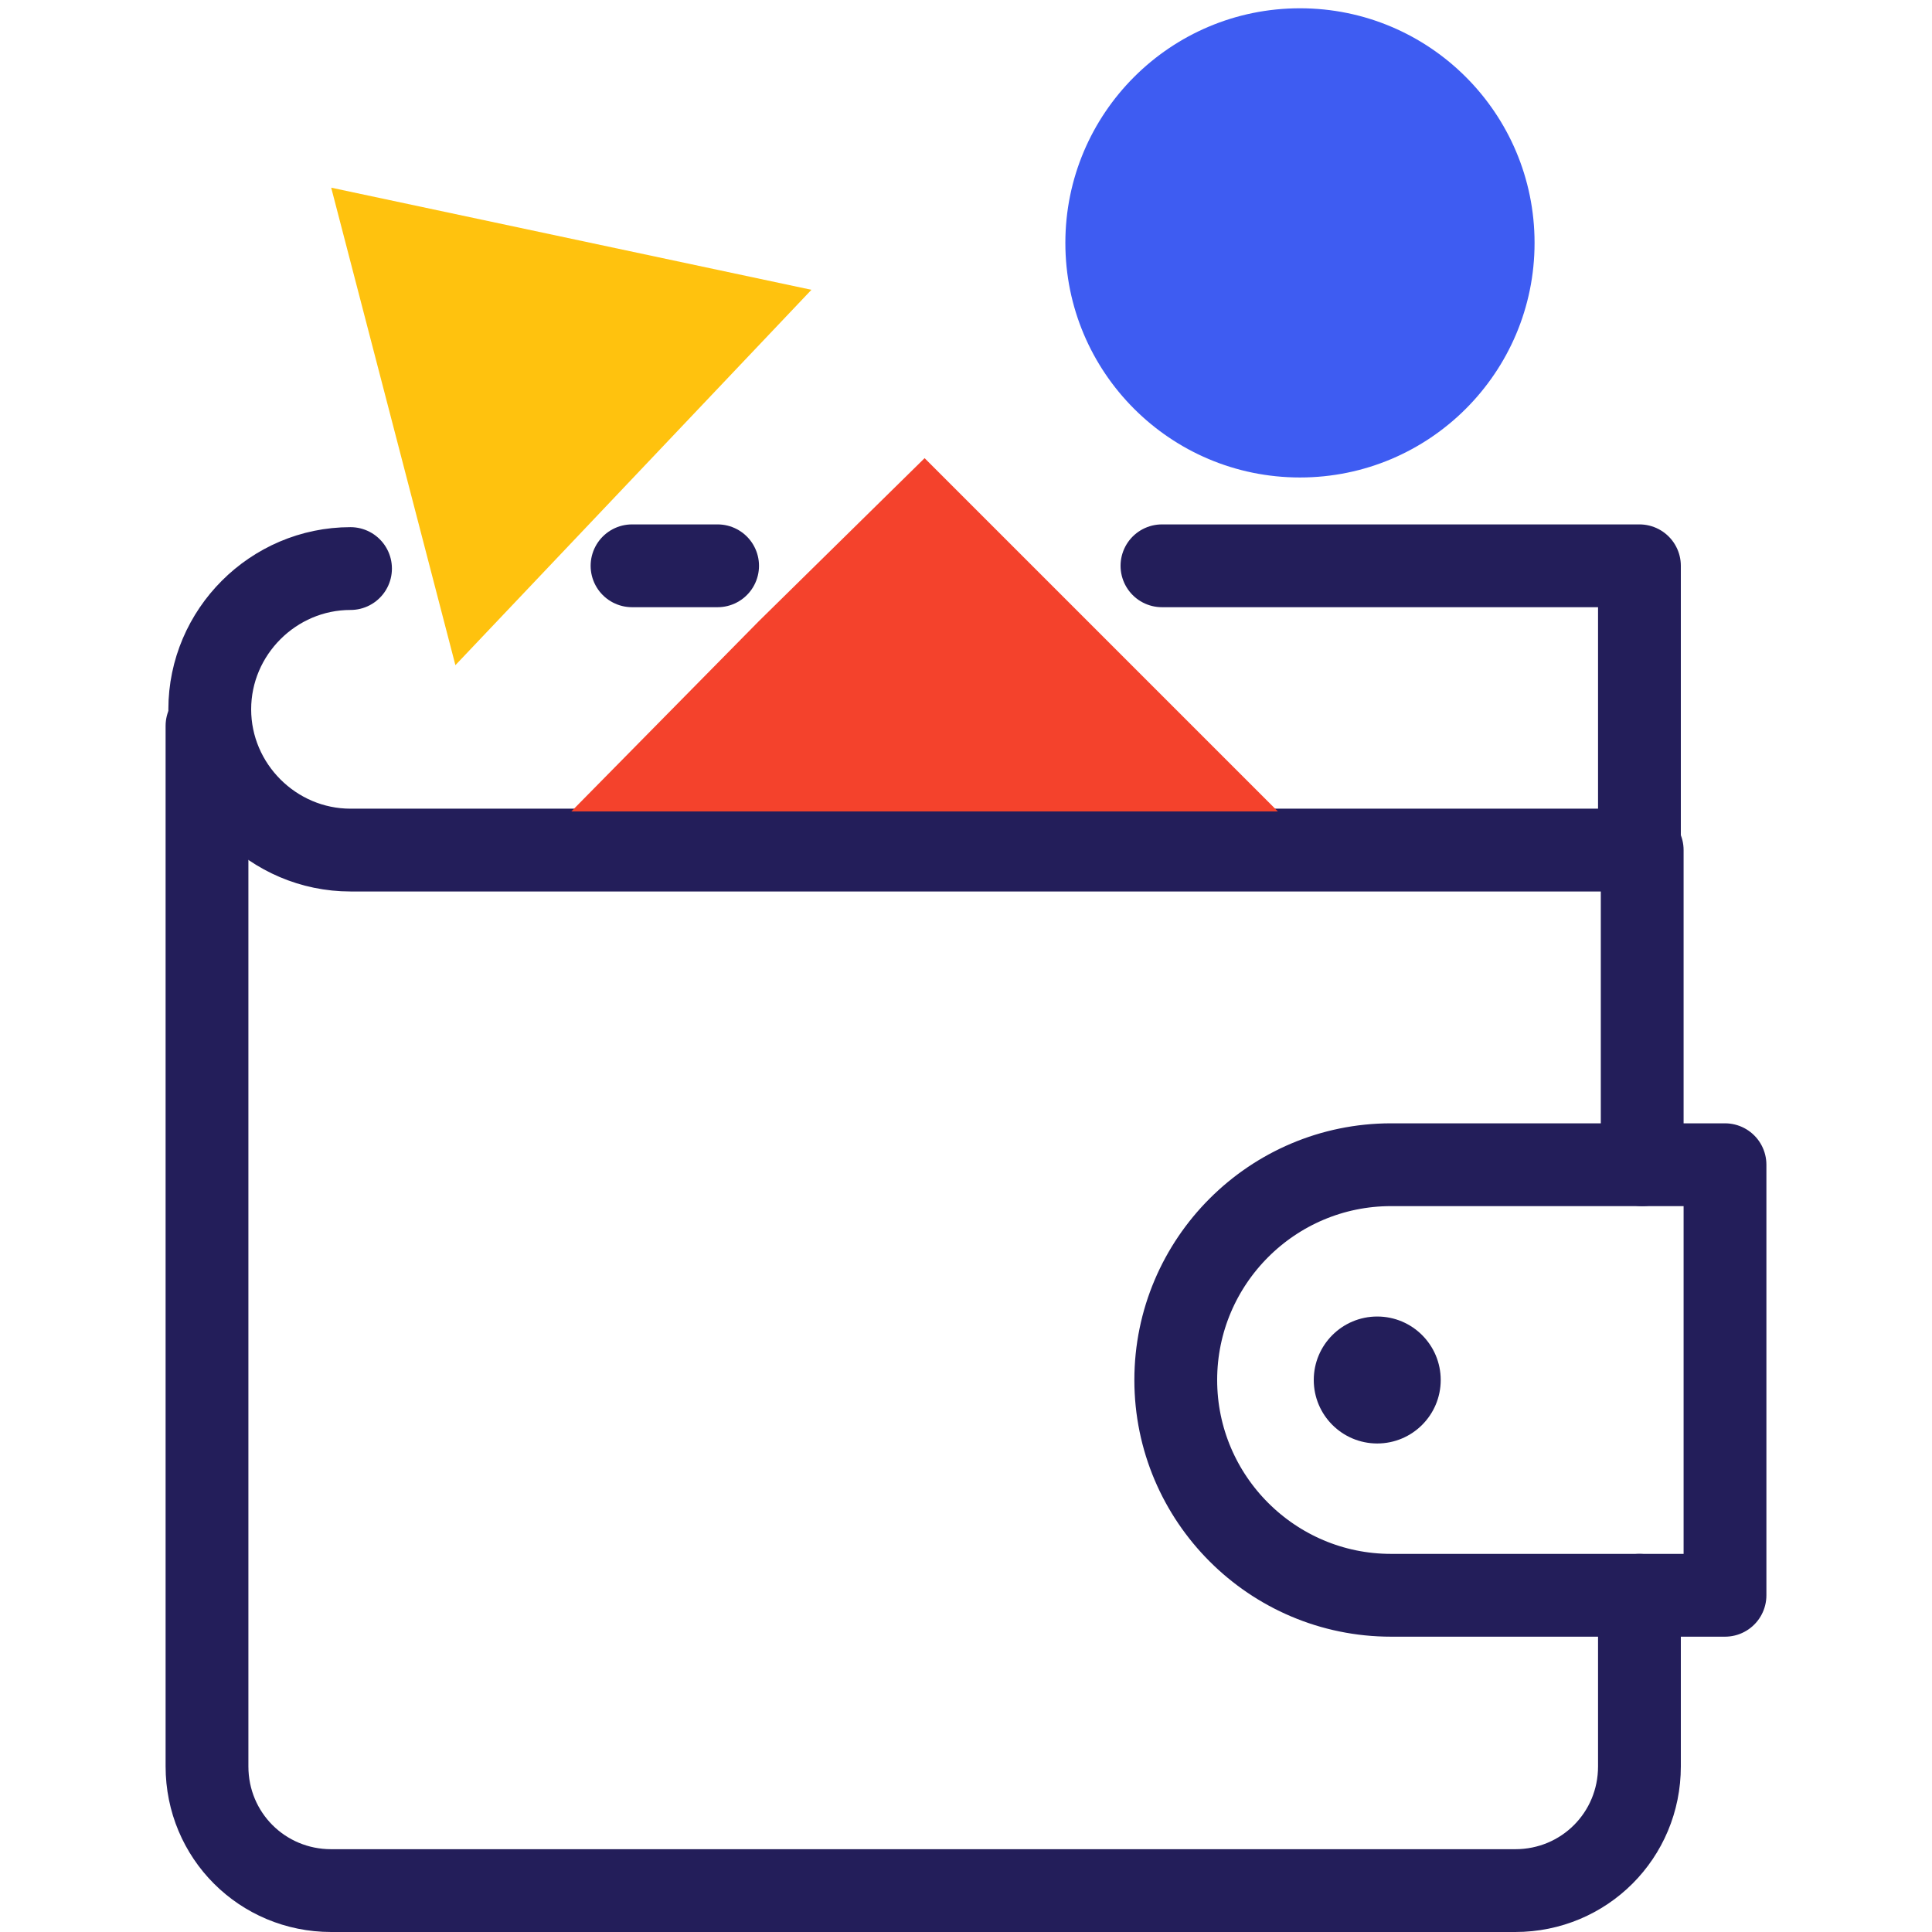 <svg width="70" height="70" viewBox="0 0 70 70" fill="none" xmlns="http://www.w3.org/2000/svg">
<path d="M42.1 20.5H59.4V30.8H12.7C9.9 30.8 7.6 28.5 7.6 25.7C7.6 22.9 9.9 20.6 12.7 20.6" stroke="#231E5A" stroke-width="3" stroke-miterlimit="10" stroke-linecap="round" stroke-linejoin="round"/>
<path d="M22.9 20.5H26" stroke="#231E5A" stroke-width="3" stroke-miterlimit="10" stroke-linecap="round" stroke-linejoin="round"/>
<path d="M59.5 42.2V30.8" stroke="#231E5A" stroke-width="3" stroke-miterlimit="10" stroke-linecap="round" stroke-linejoin="round"/>
<path d="M7.5 26.3V64C7.5 66.5 9.5 68.5 12 68.5H54.9C57.4 68.5 59.4 66.5 59.4 64V57.8" stroke="#231E5A" stroke-width="3" stroke-miterlimit="10" stroke-linecap="round" stroke-linejoin="round"/>
<path d="M50.4 57.8H62.5V42.2H50.4C46.1 42.2 42.6 45.7 42.6 50C42.6 54.3 46.1 57.8 50.4 57.8Z" stroke="#231E5A" stroke-width="3" stroke-miterlimit="10" stroke-linecap="round" stroke-linejoin="round"/>
<path d="M49.9 52.3C51.17 52.3 52.2 51.27 52.2 50C52.2 48.73 51.17 47.7 49.9 47.7C48.629 47.7 47.6 48.73 47.6 50C47.6 51.27 48.629 52.3 49.9 52.3Z" fill="#231E5A"/>
<path d="M47.1 17.3C51.794 17.3 55.6 13.494 55.6 8.8C55.6 4.106 51.794 0.3 47.1 0.3C42.405 0.3 38.6 4.106 38.6 8.8C38.6 13.494 42.405 17.3 47.1 17.3Z" fill="#3E5CF2"/>
<path d="M46.3 29.4H20.7L27.5 22.5L33.5 16.6L46.3 29.4Z" fill="#F4422C"/>
<path d="M16.5 24.1L12 6.8L29.4 10.5L16.5 24.1Z" fill="#FFC20E"/>
</svg>
